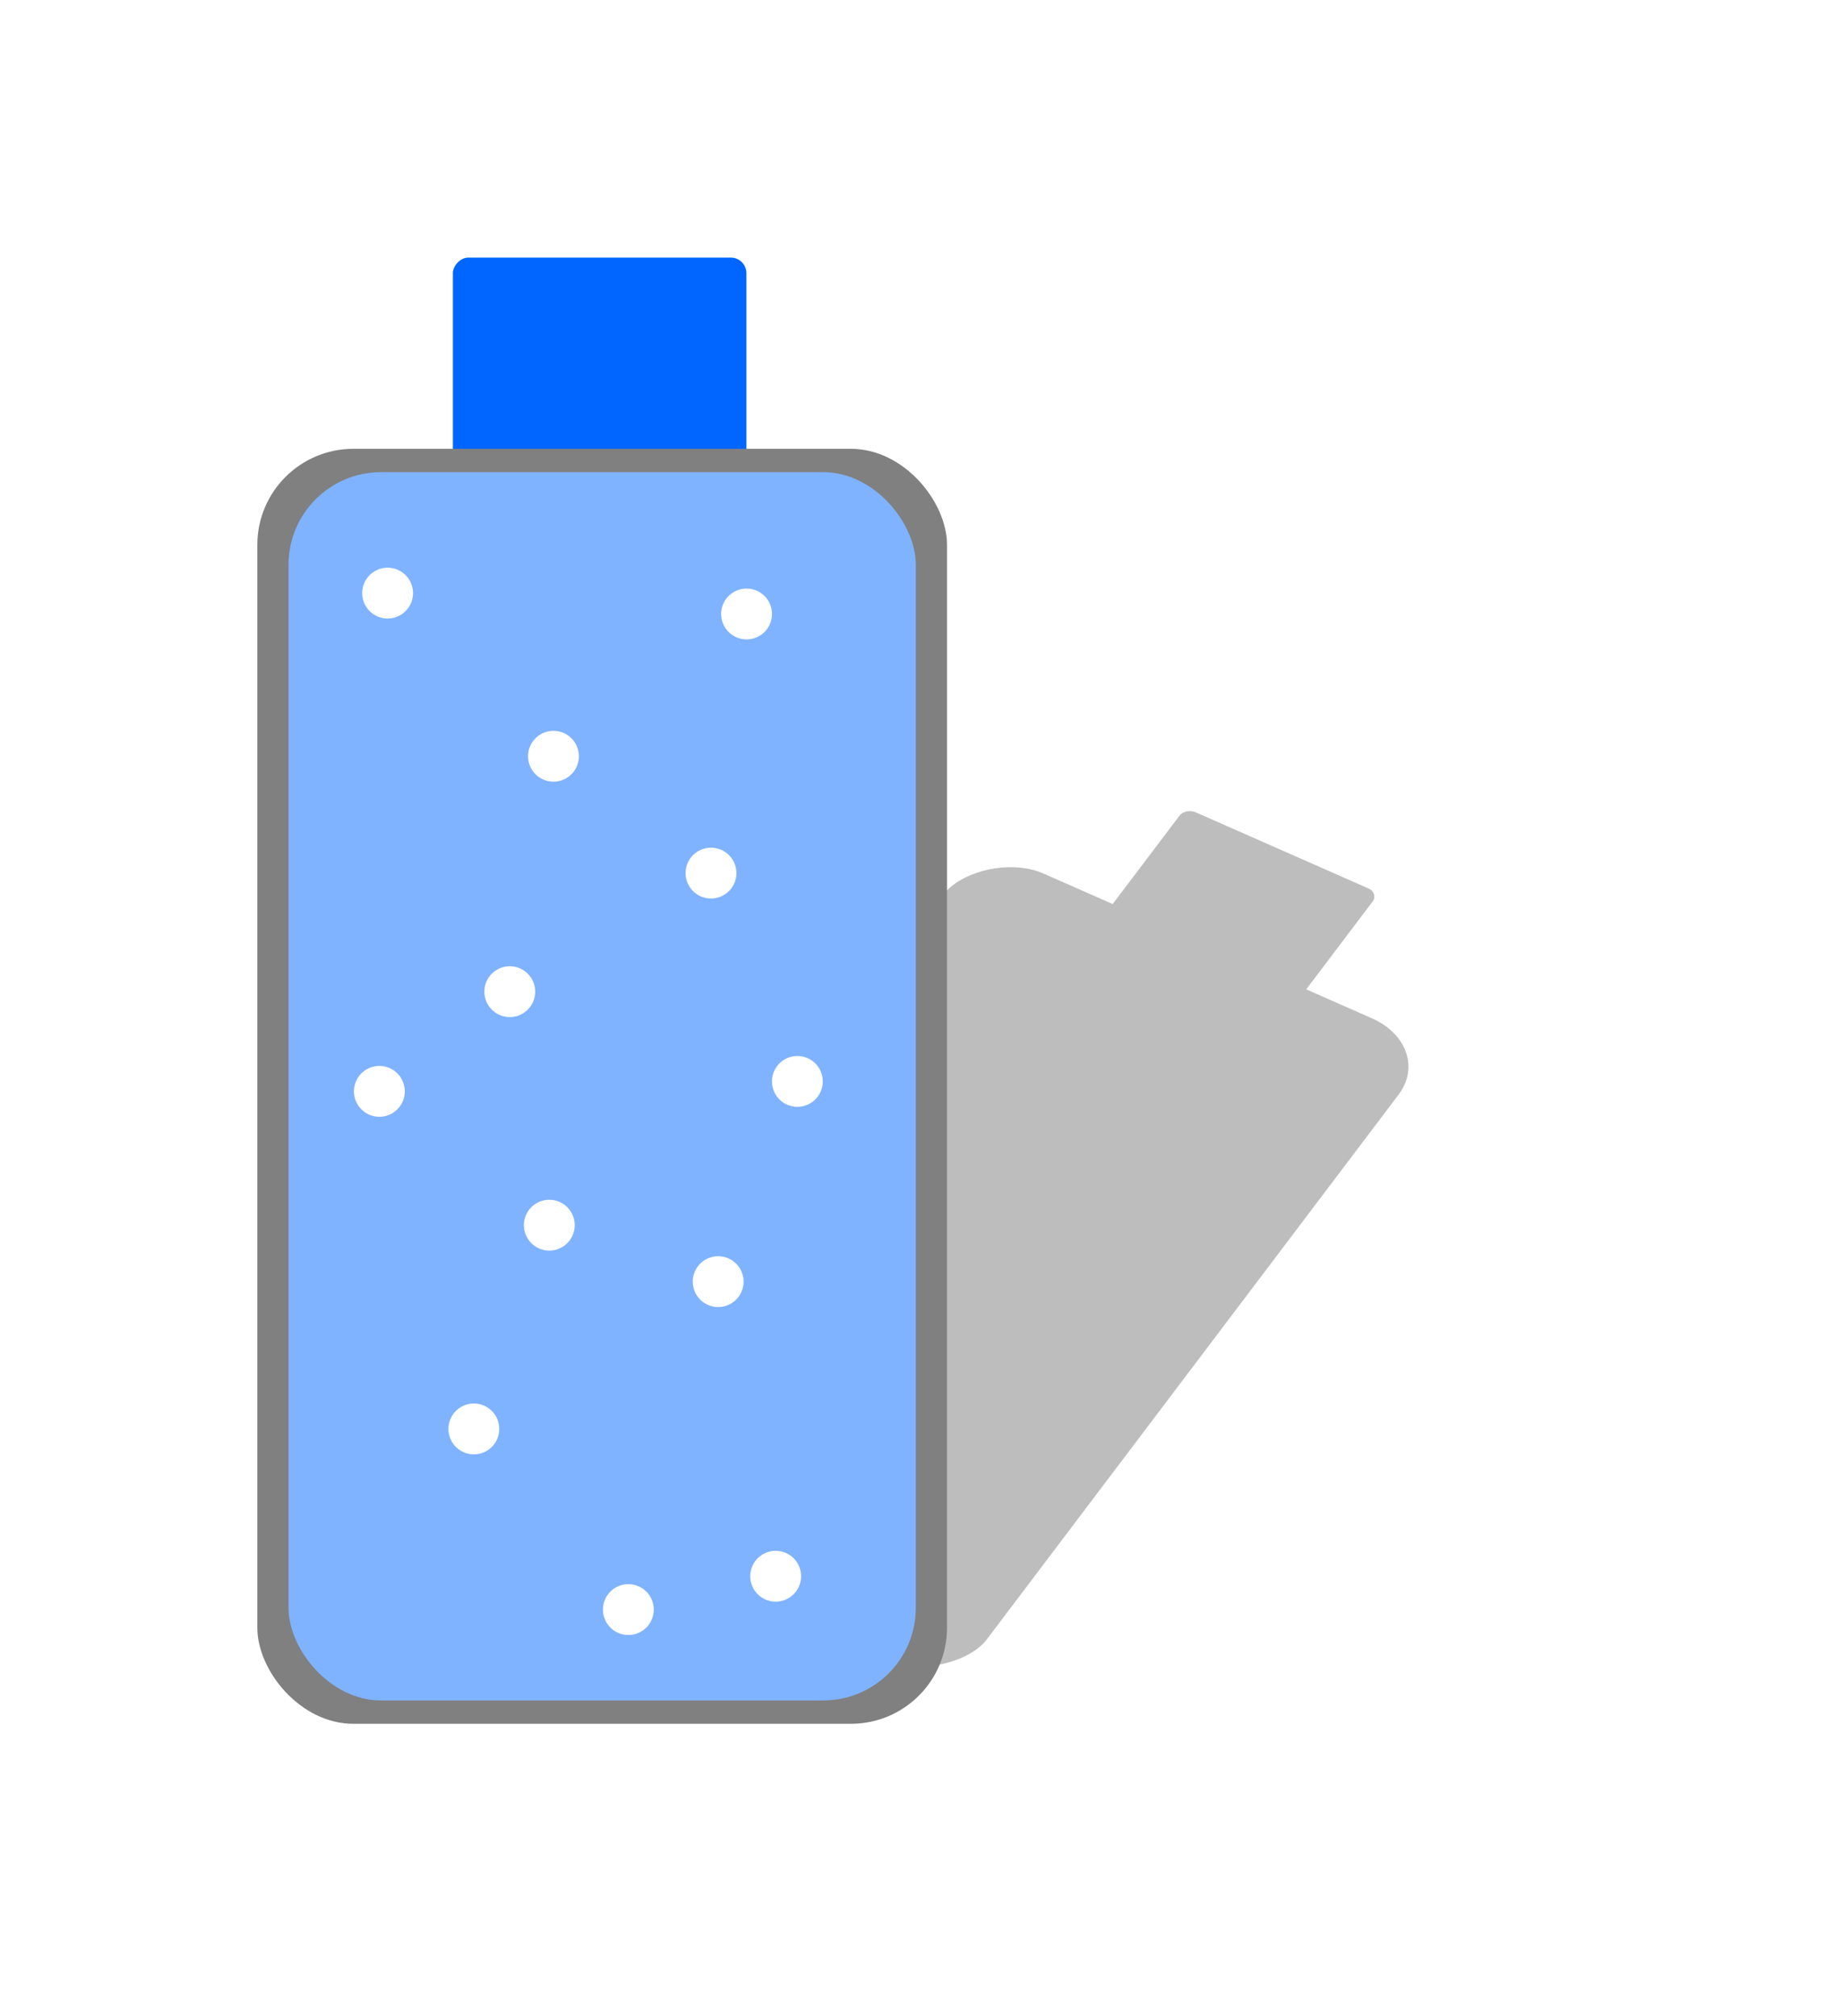 <?xml version="1.0" encoding="UTF-8" standalone="no"?>
<!-- Created with Inkscape (http://www.inkscape.org/) -->

<svg
   xmlns:dc="http://purl.org/dc/elements/1.1/"
   xmlns:cc="http://creativecommons.org/ns#"
   xmlns:rdf="http://www.w3.org/1999/02/22-rdf-syntax-ns#"
   xmlns:svg="http://www.w3.org/2000/svg"
   xmlns="http://www.w3.org/2000/svg"
   xmlns:sodipodi="http://sodipodi.sourceforge.net/DTD/sodipodi-0.dtd"
   xmlns:inkscape="http://www.inkscape.org/namespaces/inkscape"
   width="257.579"
   height="281.803"
   viewBox="0 0 257.579 281.803"
   id="svg4284"
   version="1.1"
   inkscape:version="0.91 r13725"
   inkscape:export-filename="C:\Users\brayan.bedritchuk\Desktop\g4265.png"
   inkscape:export-xdpi="248.3"
   inkscape:export-ydpi="248.3"
   sodipodi:docname="Bottled Water.svg">
  <defs
     id="defs4286">
    <filter
       inkscape:collect="always"
       style="color-interpolation-filters:sRGB"
       id="filter4988"
       x="-0.078"
       width="1.157"
       y="-0.071"
       height="1.142">
      <feGaussianBlur
         inkscape:collect="always"
         stdDeviation="9.582"
         id="feGaussianBlur4990" />
    </filter>
  </defs>
  <sodipodi:namedview
     id="base"
     pagecolor="#ffffff"
     bordercolor="#666666"
     borderopacity="1.0"
     inkscape:pageopacity="1"
     inkscape:pageshadow="2"
     inkscape:zoom="0.84733863"
     inkscape:cx="-157.3502"
     inkscape:cy="203.10265"
     inkscape:document-units="px"
     inkscape:current-layer="layer1"
     showgrid="false"
     units="px"
     fit-margin-left="36"
     fit-margin-right="36"
     fit-margin-bottom="36"
     fit-margin-top="36"
     inkscape:window-width="1680"
     inkscape:window-height="987"
     inkscape:window-x="-8"
     inkscape:window-y="-8"
     inkscape:window-maximized="1" />
  <g
     inkscape:label="Layer 1"
     inkscape:groupmode="layer"
     id="layer1"
     transform="translate(2114.777,-118.427)">
    <g
       id="g4992"
       transform="translate(-125.098,-86.152)">
      <g
         style="opacity:0.259;fill:#000000;filter:url(#filter4988)"
         id="g4954"
         transform="matrix(-0.397,-0.175,-0.229,0.303,-2583.35,-115.175)">
        <rect
           transform="scale(1,-1)"
           style="opacity:1;fill:#000000;fill-opacity:1;stroke:none;stroke-width:6;stroke-miterlimit:4;stroke-dasharray:none;stroke-opacity:1"
           id="rect4956"
           width="68.138"
           height="47.949"
           x="-2120.71"
           y="-290.408"
           ry="3.613" />
        <rect
           ry="22.304"
           y="286.861"
           x="-2166.109"
           height="296.037"
           width="160.116"
           id="rect4958"
           style="opacity:1;fill:#000000;fill-opacity:1;stroke:none;stroke-width:6;stroke-miterlimit:4;stroke-dasharray:none;stroke-opacity:1" />
        <rect
           style="opacity:1;fill:#000000;fill-opacity:1;stroke:none;stroke-width:6;stroke-miterlimit:4;stroke-dasharray:none;stroke-opacity:1"
           id="rect4960"
           width="145.624"
           height="285.194"
           x="-2158.863"
           y="292.282"
           ry="21.487" />
        <path
           inkscape:connector-curvature="0"
           id="path4962"
           d="m -2135.861,314.47 a 5.898,5.898 0 0 0 -5.898,5.898 5.898,5.898 0 0 0 5.898,5.898 5.898,5.898 0 0 0 5.898,-5.898 5.898,5.898 0 0 0 -5.898,-5.898 z m 83.333,4.845 a 5.898,5.898 0 0 0 -5.898,5.898 5.898,5.898 0 0 0 5.898,5.898 5.898,5.898 0 0 0 5.898,-5.898 5.898,5.898 0 0 0 -5.898,-5.898 z m -44.828,33.031 a 5.898,5.898 0 0 0 -5.898,5.898 5.898,5.898 0 0 0 5.898,5.898 5.898,5.898 0 0 0 5.898,-5.898 5.898,5.898 0 0 0 -5.898,-5.898 z m 36.57,27.133 a 5.898,5.898 0 0 0 -5.898,5.898 5.898,5.898 0 0 0 5.898,5.898 5.898,5.898 0 0 0 5.898,-5.898 5.898,5.898 0 0 0 -5.898,-5.898 z m -46.713,27.527 a 5.898,5.898 0 0 0 -5.898,5.898 5.898,5.898 0 0 0 5.898,5.898 5.898,5.898 0 0 0 5.898,-5.898 5.898,5.898 0 0 0 -5.898,-5.898 z m 66.767,20.84 a 5.898,5.898 0 0 0 -5.898,5.898 5.898,5.898 0 0 0 5.898,5.898 5.898,5.898 0 0 0 5.898,-5.898 5.898,5.898 0 0 0 -5.898,-5.898 z m -97.045,2.308 a 5.898,5.898 0 0 0 -5.898,5.9 5.898,5.898 0 0 0 5.898,5.898 5.898,5.898 0 0 0 5.9,-5.898 5.898,5.898 0 0 0 -5.9,-5.9 z m 39.453,31.073 a 5.898,5.898 0 0 0 -5.898,5.898 5.898,5.898 0 0 0 5.898,5.898 5.898,5.898 0 0 0 5.898,-5.898 5.898,5.898 0 0 0 -5.898,-5.898 z m 39.205,13.109 a 5.898,5.898 0 0 0 -5.898,5.898 5.898,5.898 0 0 0 5.898,5.898 5.898,5.898 0 0 0 5.898,-5.898 5.898,5.898 0 0 0 -5.898,-5.898 z m -56.722,34.2 a 5.898,5.898 0 0 0 -5.898,5.898 5.898,5.898 0 0 0 5.898,5.9 5.898,5.898 0 0 0 5.898,-5.9 5.898,5.898 0 0 0 -5.898,-5.898 z m 70.069,34.2 a 5.898,5.898 0 0 0 -5.898,5.9 5.898,5.898 0 0 0 5.898,5.898 5.898,5.898 0 0 0 5.9,-5.898 5.898,5.898 0 0 0 -5.9,-5.9 z m -34.2,7.745 a 5.898,5.898 0 0 0 -5.898,5.898 5.898,5.898 0 0 0 5.898,5.898 5.898,5.898 0 0 0 5.9,-5.898 5.898,5.898 0 0 0 -5.9,-5.898 z"
           style="opacity:1;fill:#000000;fill-opacity:1;stroke:none;stroke-width:6;stroke-miterlimit:4;stroke-dasharray:none;stroke-opacity:1" />
      </g>
      <g
         transform="matrix(0.602,0,0,0.602,-649.717,94.623)"
         id="g4852">
        <rect
           ry="3.613"
           y="-290.408"
           x="-2120.71"
           height="47.949"
           width="68.138"
           id="rect4199"
           style="opacity:1;fill:#0066ff;fill-opacity:1;stroke:none;stroke-width:6;stroke-miterlimit:4;stroke-dasharray:none;stroke-opacity:1"
           transform="scale(1,-1)" />
        <rect
           style="opacity:1;fill:#808080;fill-opacity:1;stroke:none;stroke-width:6;stroke-miterlimit:4;stroke-dasharray:none;stroke-opacity:1"
           id="rect4197"
           width="160.116"
           height="296.037"
           x="-2166.109"
           y="286.861"
           ry="22.304" />
        <rect
           ry="21.487"
           y="292.282"
           x="-2158.863"
           height="285.194"
           width="145.624"
           id="rect4201"
           style="opacity:1;fill:#80b3ff;fill-opacity:1;stroke:none;stroke-width:6;stroke-miterlimit:4;stroke-dasharray:none;stroke-opacity:1" />
        <path
           style="opacity:1;fill:#ffffff;fill-opacity:1;stroke:none;stroke-width:6;stroke-miterlimit:4;stroke-dasharray:none;stroke-opacity:1"
           d="m -2135.861,314.47 a 5.898,5.898 0 0 0 -5.898,5.898 5.898,5.898 0 0 0 5.898,5.898 5.898,5.898 0 0 0 5.898,-5.898 5.898,5.898 0 0 0 -5.898,-5.898 z m 83.333,4.845 a 5.898,5.898 0 0 0 -5.898,5.898 5.898,5.898 0 0 0 5.898,5.898 5.898,5.898 0 0 0 5.898,-5.898 5.898,5.898 0 0 0 -5.898,-5.898 z m -44.828,33.031 a 5.898,5.898 0 0 0 -5.898,5.898 5.898,5.898 0 0 0 5.898,5.898 5.898,5.898 0 0 0 5.898,-5.898 5.898,5.898 0 0 0 -5.898,-5.898 z m 36.57,27.133 a 5.898,5.898 0 0 0 -5.898,5.898 5.898,5.898 0 0 0 5.898,5.898 5.898,5.898 0 0 0 5.898,-5.898 5.898,5.898 0 0 0 -5.898,-5.898 z m -46.713,27.527 a 5.898,5.898 0 0 0 -5.898,5.898 5.898,5.898 0 0 0 5.898,5.898 5.898,5.898 0 0 0 5.898,-5.898 5.898,5.898 0 0 0 -5.898,-5.898 z m 66.767,20.84 a 5.898,5.898 0 0 0 -5.898,5.898 5.898,5.898 0 0 0 5.898,5.898 5.898,5.898 0 0 0 5.898,-5.898 5.898,5.898 0 0 0 -5.898,-5.898 z m -97.045,2.308 a 5.898,5.898 0 0 0 -5.898,5.9 5.898,5.898 0 0 0 5.898,5.898 5.898,5.898 0 0 0 5.9,-5.898 5.898,5.898 0 0 0 -5.9,-5.9 z m 39.453,31.073 a 5.898,5.898 0 0 0 -5.898,5.898 5.898,5.898 0 0 0 5.898,5.898 5.898,5.898 0 0 0 5.898,-5.898 5.898,5.898 0 0 0 -5.898,-5.898 z m 39.205,13.109 a 5.898,5.898 0 0 0 -5.898,5.898 5.898,5.898 0 0 0 5.898,5.898 5.898,5.898 0 0 0 5.898,-5.898 5.898,5.898 0 0 0 -5.898,-5.898 z m -56.722,34.2 a 5.898,5.898 0 0 0 -5.898,5.898 5.898,5.898 0 0 0 5.898,5.9 5.898,5.898 0 0 0 5.898,-5.9 5.898,5.898 0 0 0 -5.898,-5.898 z m 70.069,34.2 a 5.898,5.898 0 0 0 -5.898,5.9 5.898,5.898 0 0 0 5.898,5.898 5.898,5.898 0 0 0 5.9,-5.898 5.898,5.898 0 0 0 -5.9,-5.9 z m -34.2,7.745 a 5.898,5.898 0 0 0 -5.898,5.898 5.898,5.898 0 0 0 5.898,5.898 5.898,5.898 0 0 0 5.9,-5.898 5.898,5.898 0 0 0 -5.9,-5.898 z"
           id="path4203"
           inkscape:connector-curvature="0" />
      </g>
    </g>
  </g>
</svg>
